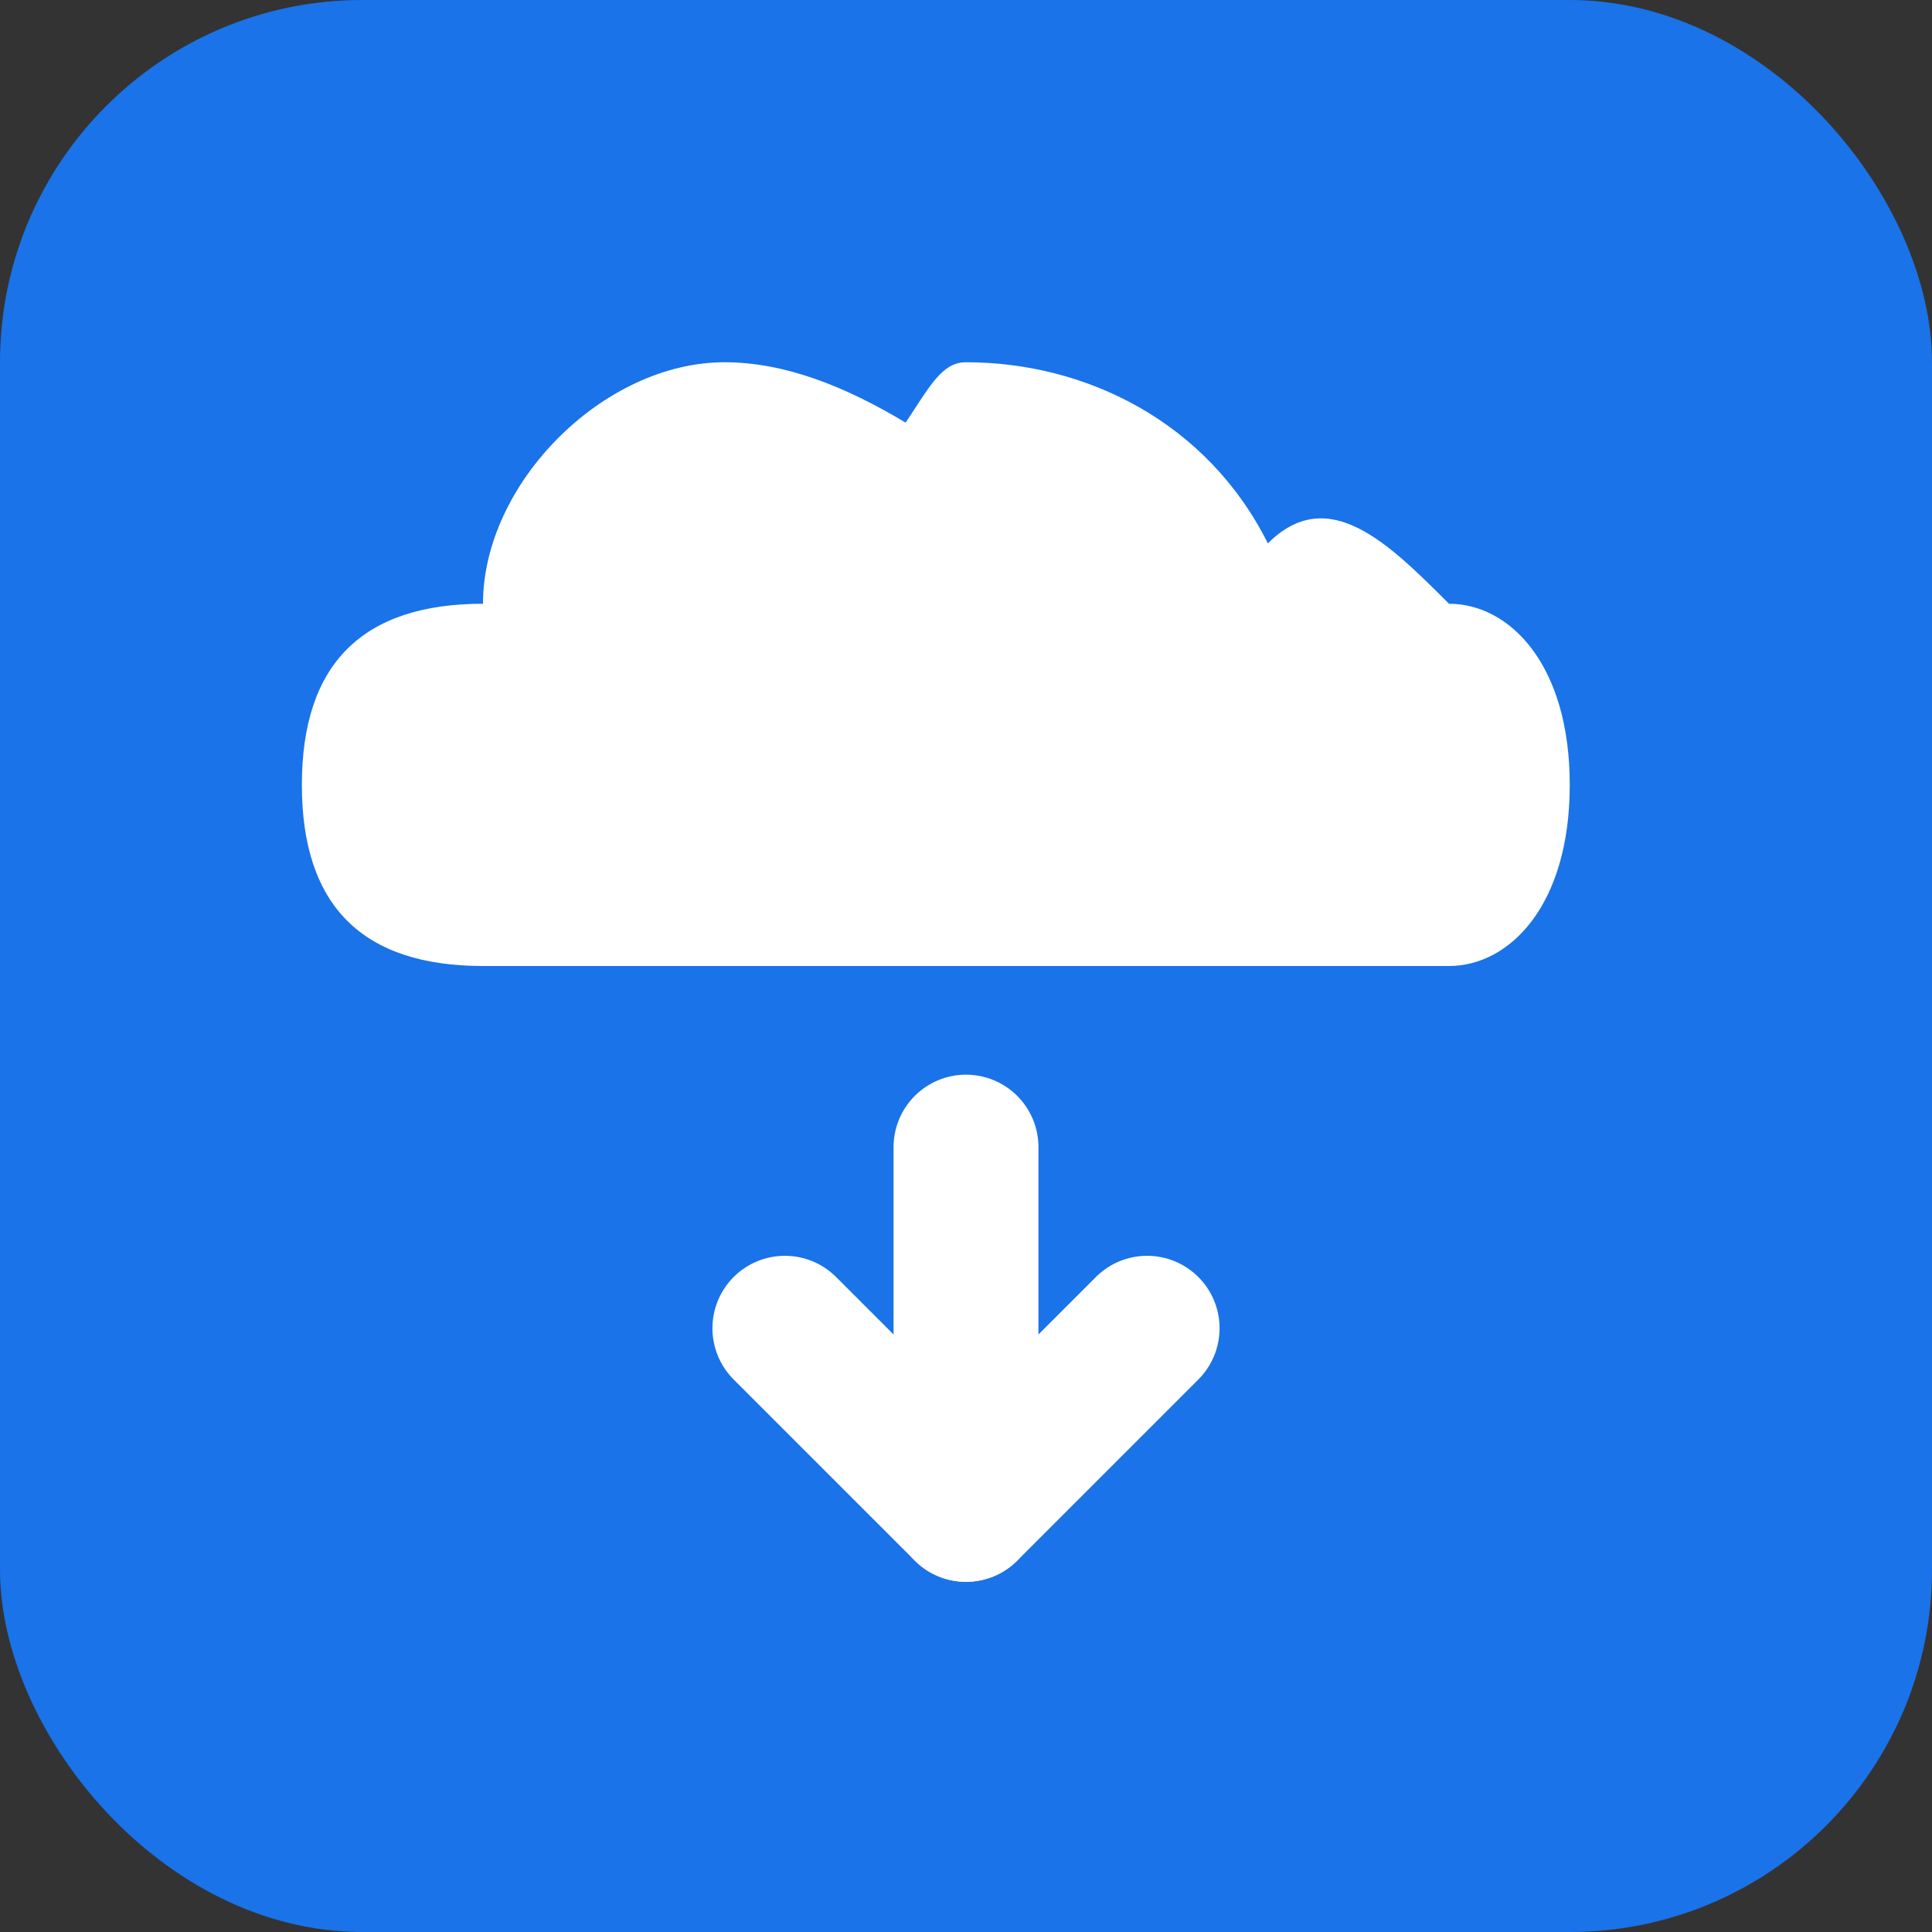 <svg xmlns="http://www.w3.org/2000/svg" viewBox="0 0 16 16" width="16" height="16">
  <rect x="0" y="0" width="16" height="16" fill="#333333" stroke="none"/>
  <!-- Background -->
  <rect width="16" height="16" rx="3" fill="#1a73e8"/>
  
  <!-- Puffy cloud shape (simplified for small size) -->
  <path d="M8 3 C9 3, 10 3.5, 10.5 4.5 C11 4, 11.5 4.5, 12 5 C12.5 5, 13 5.5, 13 6.5 C13 7.5, 12.5 8, 12 8 L4 8 C3 8, 2.5 7.5, 2.5 6.5 C2.5 5.5, 3 5, 4 5 C4 4, 5 3, 6 3 C6.5 3, 7 3.2, 7.5 3.5 C7.7 3.2, 7.8 3, 8 3 Z" fill="#fff"/>
  
  <!-- Arrow pointing down -->
  <path d="M6.5 11 L8 12.5 L9.5 11" stroke="#fff" stroke-width="1.2" fill="none" stroke-linecap="round" stroke-linejoin="round"/>
  <line x1="8" y1="9.5" x2="8" y2="12.5" stroke="#fff" stroke-width="1.2" stroke-linecap="round"/>
</svg>
